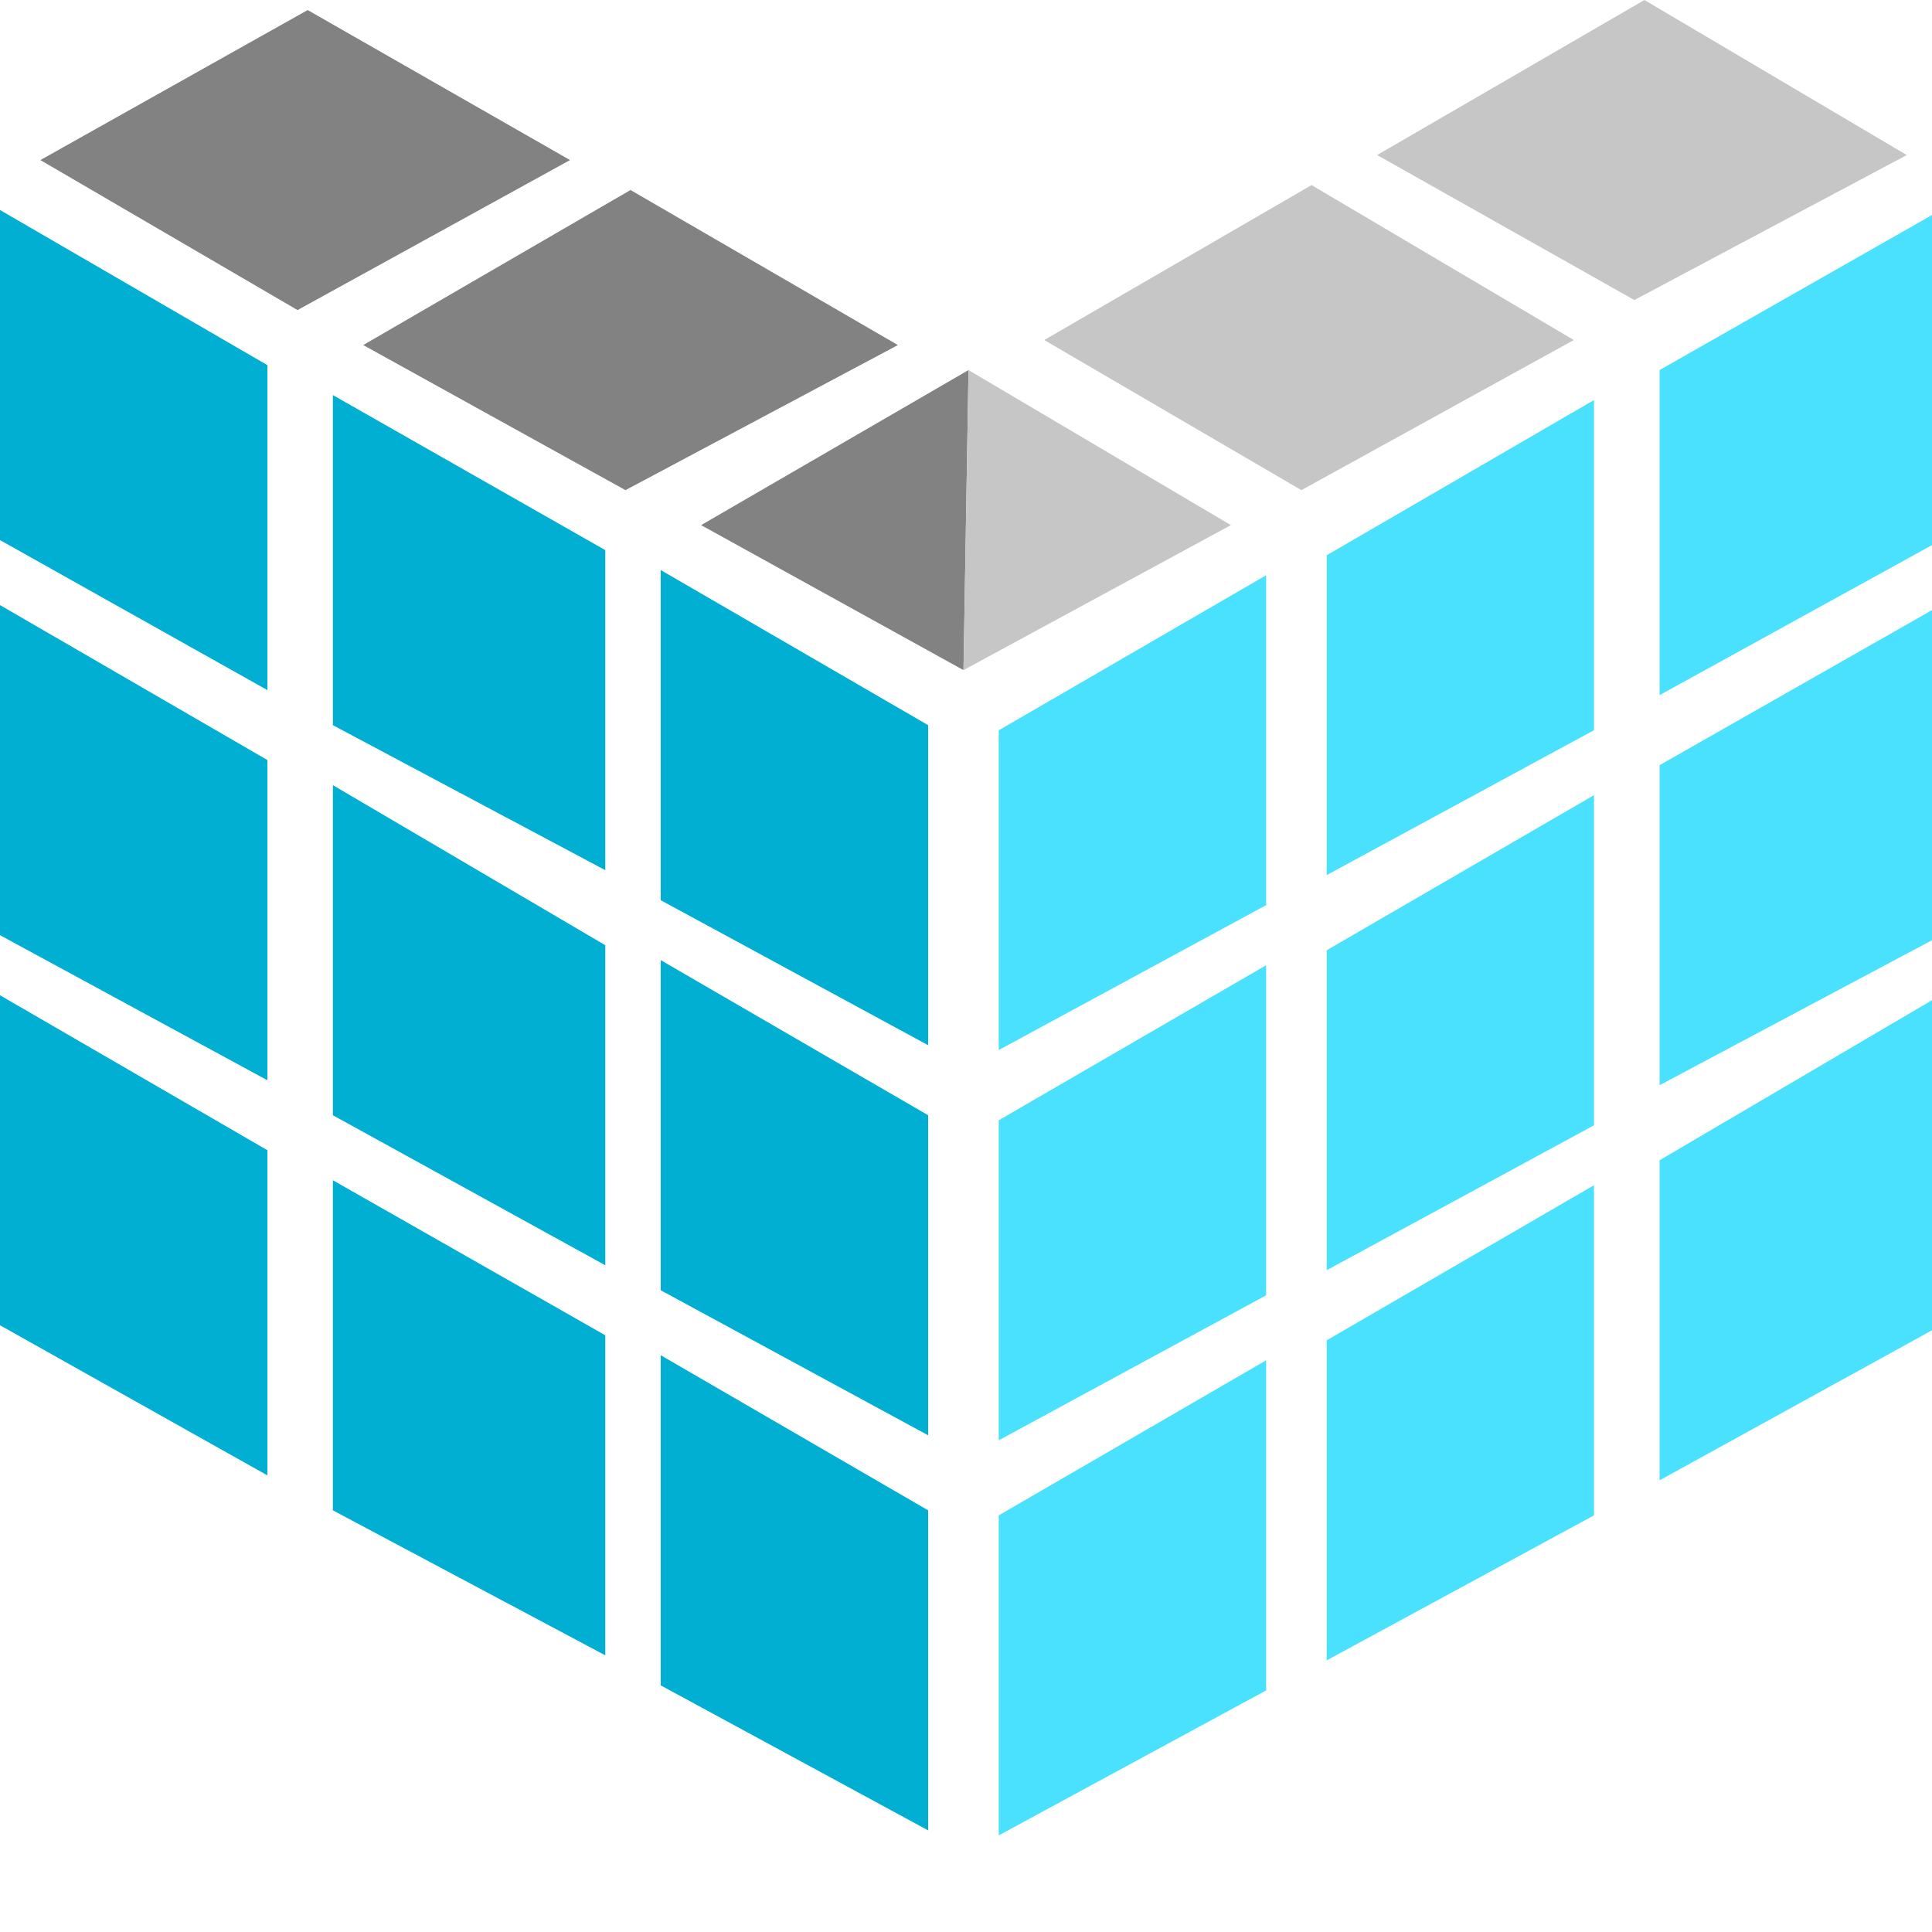 <svg xmlns="http://www.w3.org/2000/svg" viewBox="0 0 20 20"><path fill="#828282" d="M.418 1.657 3.185.104l2.716 1.553L3.08 3.21.418 1.657ZM3.76 3.572l2.767-1.605 2.768 1.605-2.82 1.502L3.76 3.572Z"/><path fill="#C6C6C6" d="m10.81 3.52 2.767-1.604 2.715 1.604-2.82 1.554L10.81 3.52ZM14.256 1.605 17.023 0l2.716 1.605-2.82 1.501-2.663-1.501Z"/><path fill="#00AFD1" d="M0 2.174v3.417l2.768 1.553V3.78L0 2.174ZM3.446 4.09v3.417l2.82 1.501V5.695L3.446 4.09ZM6.84 5.902v3.417l2.768 1.501V7.507L6.841 5.902Z"/><path fill="#4AE1FF" d="M20 2.226v3.417l-2.82 1.553V3.831L20 2.226ZM16.501 4.142v3.417l-2.767 1.5V5.748L16.5 4.142ZM13.107 5.954V9.37l-2.768 1.5V7.56l2.768-1.605Z"/><path fill="#00AFD1" d="M0 6.264v3.417l2.768 1.502V7.868L0 6.264ZM3.446 8.128v3.417l2.82 1.553V9.785l-2.82-1.657ZM6.84 9.94v3.417l2.768 1.501v-3.313L6.841 9.94Z"/><path fill="#4AE1FF" d="M20 6.316v3.417l-2.82 1.501V7.921L20 6.316ZM16.501 8.232v3.417l-2.767 1.5V9.837L16.5 8.232ZM13.107 9.992v3.417l-2.768 1.501v-3.313l2.768-1.605Z"/><path fill="#00AFD1" d="M0 10.303v3.416l2.768 1.554v-3.366L0 10.303ZM3.446 12.218v3.417l2.82 1.501v-3.313l-2.82-1.605ZM6.84 14.03v3.417l2.768 1.501v-3.313L6.841 14.03Z"/><path fill="#4AE1FF" d="M20 10.354v3.417l-2.82 1.553v-3.313L20 10.354ZM16.501 12.27v3.417l-2.767 1.501v-3.313L16.5 12.27ZM13.107 14.082v3.417L10.339 19v-3.313l2.768-1.605Z"/><path fill="#828282" d="M10.026 3.831 7.258 5.436l2.716 1.501.052-3.106Z"/><path fill="#C6C6C6" d="m10.026 3.831-.052 3.106 2.768-1.501-2.716-1.605Z"/></svg>